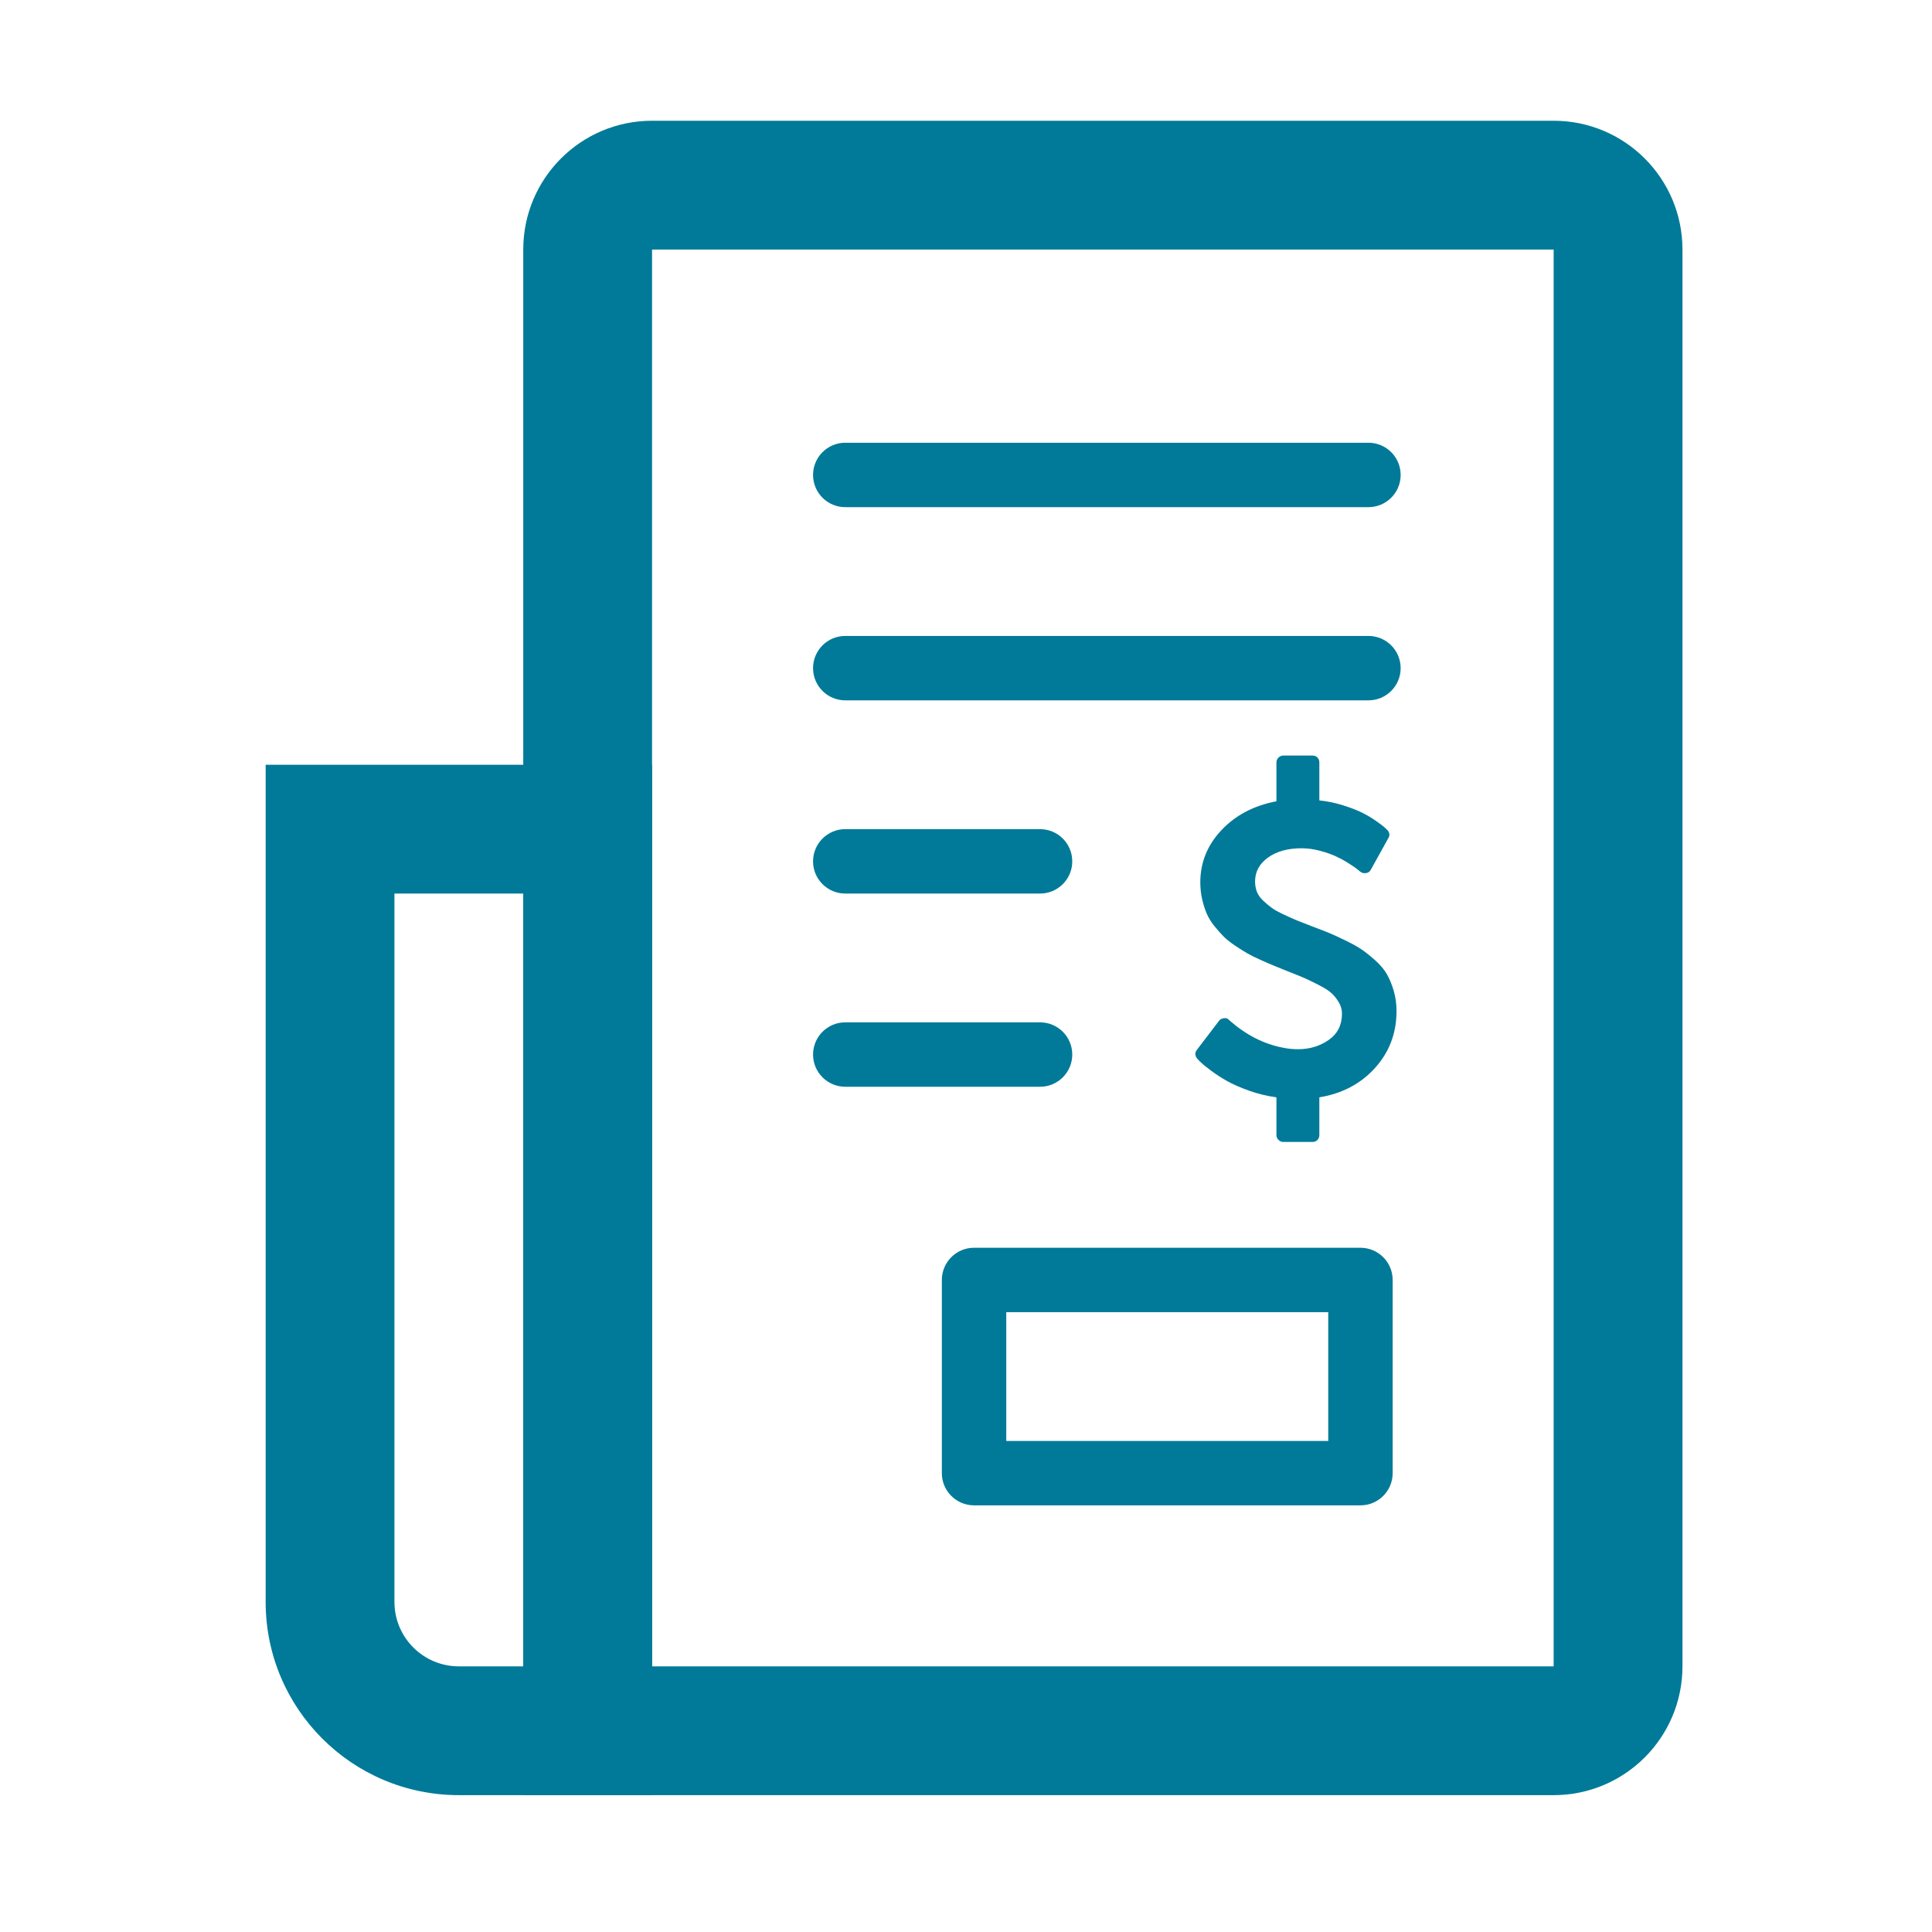 <svg viewBox="0 0 80 80" version="1.1" xmlns="http://www.w3.org/2000/svg" xmlns:xlink="http://www.w3.org/1999/xlink">
  <g id="_symbols" stroke="none" stroke-width="1" fill="none" fill-rule="evenodd">
    <g id="ICON-/-icon-depositslips" fill="#007A98">
      <g id="Group-2" transform="translate(11, 5)">
        <path d="M16,64 L53.333,64 L53.333,5.333 L16,5.333 L16,64 Z M16,0 L53.333,0 C56.279,-5.41083001e-16 58.667,2.388 58.667,5.333 L58.667,64 C58.667,66.946 56.279,69.333 53.333,69.333 L10.667,69.333 L10.667,5.333 C10.667,2.388 13.054,5.41083001e-16 16,0 Z" id="Rectangle-16" fill-rule="nonzero"></path>
        <path d="M5.333,32 L5.333,61.333 C5.333,62.806 6.527,64 8,64 L10.667,64 L10.667,32 L5.333,32 Z M0,26.667 L16,26.667 L16,69.333 L8,69.333 C3.582,69.333 5.41083001e-16,65.752 0,61.333 L0,26.667 Z" id="Rectangle" fill-rule="nonzero"></path>
        <path d="M46.827,36.866 C46.827,37.777 46.531,38.561 45.939,39.219 C45.347,39.876 44.577,40.283 43.631,40.438 L43.631,42 C43.631,42.083 43.604,42.152 43.551,42.205 C43.497,42.259 43.429,42.286 43.345,42.286 L42.14,42.286 C42.062,42.286 41.996,42.257 41.939,42.201 C41.882,42.144 41.854,42.077 41.854,42 L41.854,40.438 C41.461,40.384 41.082,40.292 40.716,40.161 C40.35,40.03 40.048,39.897 39.81,39.763 C39.571,39.629 39.351,39.487 39.149,39.335 C38.946,39.183 38.808,39.071 38.734,39 C38.659,38.929 38.607,38.875 38.577,38.839 C38.476,38.714 38.47,38.592 38.56,38.473 L39.479,37.268 C39.521,37.208 39.589,37.173 39.685,37.161 C39.774,37.149 39.845,37.176 39.899,37.241 L39.917,37.259 C40.589,37.848 41.312,38.22 42.086,38.375 C42.307,38.423 42.527,38.446 42.747,38.446 C43.229,38.446 43.653,38.318 44.019,38.062 C44.385,37.807 44.568,37.443 44.568,36.973 C44.568,36.807 44.524,36.649 44.435,36.5 C44.345,36.351 44.246,36.226 44.135,36.125 C44.025,36.024 43.851,35.912 43.613,35.79 C43.375,35.668 43.179,35.573 43.024,35.504 C42.869,35.436 42.631,35.339 42.31,35.214 C42.077,35.119 41.894,35.045 41.76,34.991 C41.626,34.937 41.443,34.859 41.211,34.754 C40.979,34.65 40.793,34.558 40.653,34.478 C40.513,34.397 40.345,34.292 40.149,34.161 C39.952,34.03 39.793,33.903 39.671,33.781 C39.549,33.659 39.42,33.513 39.283,33.344 C39.146,33.174 39.04,33.001 38.966,32.826 C38.891,32.65 38.829,32.452 38.778,32.232 C38.728,32.012 38.702,31.78 38.702,31.536 C38.702,30.714 38.994,29.994 39.577,29.375 C40.161,28.756 40.92,28.357 41.854,28.179 L41.854,26.571 C41.854,26.494 41.882,26.427 41.939,26.371 C41.996,26.314 42.062,26.286 42.14,26.286 L43.345,26.286 C43.429,26.286 43.497,26.312 43.551,26.366 C43.604,26.42 43.631,26.488 43.631,26.571 L43.631,28.143 C43.97,28.179 44.299,28.247 44.618,28.348 C44.936,28.449 45.195,28.549 45.394,28.647 C45.594,28.746 45.783,28.857 45.961,28.982 C46.14,29.107 46.256,29.193 46.31,29.241 C46.363,29.289 46.408,29.33 46.443,29.366 C46.545,29.473 46.56,29.586 46.488,29.705 L45.765,31.009 C45.717,31.098 45.649,31.146 45.56,31.152 C45.476,31.17 45.396,31.149 45.318,31.089 C45.301,31.071 45.257,31.036 45.189,30.982 C45.121,30.929 45.004,30.85 44.841,30.746 C44.677,30.641 44.503,30.546 44.318,30.46 C44.134,30.374 43.912,30.296 43.653,30.228 C43.394,30.159 43.14,30.125 42.89,30.125 C42.324,30.125 41.863,30.253 41.506,30.509 C41.149,30.765 40.97,31.095 40.97,31.5 C40.97,31.655 40.996,31.798 41.046,31.929 C41.097,32.06 41.185,32.183 41.31,32.299 C41.435,32.415 41.552,32.513 41.662,32.594 C41.772,32.674 41.939,32.766 42.162,32.871 C42.385,32.975 42.565,33.055 42.702,33.112 C42.839,33.168 43.048,33.25 43.327,33.357 C43.643,33.476 43.884,33.57 44.051,33.638 C44.217,33.707 44.443,33.811 44.729,33.951 C45.015,34.091 45.24,34.217 45.403,34.33 C45.567,34.443 45.751,34.592 45.957,34.777 C46.162,34.961 46.32,35.15 46.43,35.344 C46.54,35.537 46.634,35.765 46.711,36.027 C46.789,36.289 46.827,36.568 46.827,36.866 Z" id=""></path>
        <path d="M24,16 L45.665,16 C46.401,16 46.998,15.403 46.998,14.667 C46.998,13.93 46.401,13.333 45.665,13.333 L24,13.333 C23.264,13.333 22.667,13.93 22.667,14.667 C22.667,15.403 23.264,16 24,16 Z" id="Line" fill-rule="nonzero"></path>
        <path d="M24,24 L45.665,24 C46.401,24 46.998,23.403 46.998,22.667 C46.998,21.93 46.401,21.333 45.665,21.333 L24,21.333 C23.264,21.333 22.667,21.93 22.667,22.667 C22.667,23.403 23.264,24 24,24 Z" id="Line" fill-rule="nonzero"></path>
        <path d="M24,32 L32.066,32 C32.803,32 33.4,31.403 33.4,30.667 C33.4,29.93 32.803,29.333 32.066,29.333 L24,29.333 C23.264,29.333 22.667,29.93 22.667,30.667 C22.667,31.403 23.264,32 24,32 Z" id="Line" fill-rule="nonzero"></path>
        <path d="M24,40 L32.066,40 C32.803,40 33.4,39.403 33.4,38.667 C33.4,37.93 32.803,37.333 32.066,37.333 L24,37.333 C23.264,37.333 22.667,37.93 22.667,38.667 C22.667,39.403 23.264,40 24,40 Z" id="Line" fill-rule="nonzero"></path>
        <path d="M30.667,49.333 L30.667,54.667 L44,54.667 L44,49.333 L30.667,49.333 Z M29.333,46.667 L45.333,46.667 C46.07,46.667 46.667,47.264 46.667,48 L46.667,56 C46.667,56.736 46.07,57.333 45.333,57.333 L29.333,57.333 C28.597,57.333 28,56.736 28,56 L28,48 C28,47.264 28.597,46.667 29.333,46.667 Z" id="Rectangle-17" fill-rule="nonzero"></path>
      </g>
    </g>
  </g>
</svg>
